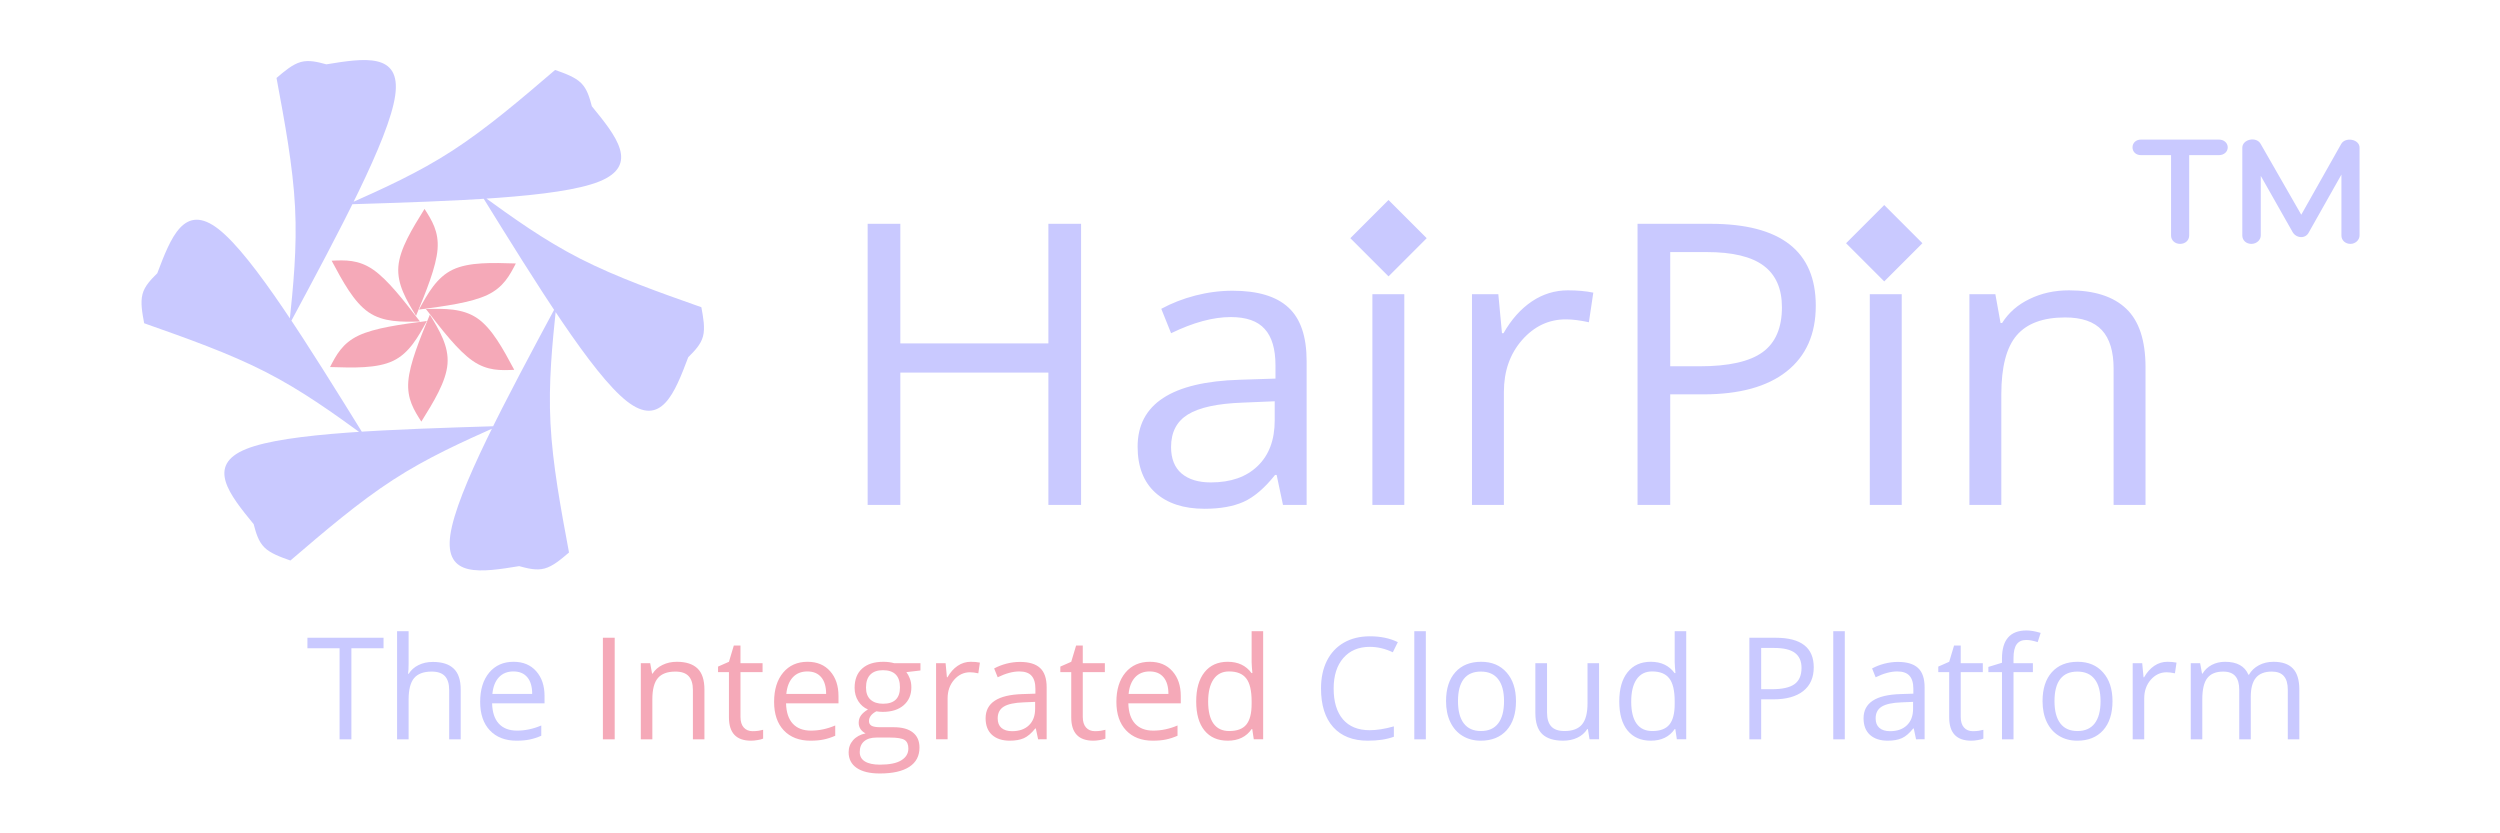 <?xml version="1.0" encoding="UTF-8" standalone="no"?>
<!-- Created with Inkscape (http://www.inkscape.org/) -->

<svg
   width="1500"
   height="500"
   viewBox="0 0 1500 500"
   version="1.1"
   id="svg1"
   xml:space="preserve"
   inkscape:version="1.3 (0e150ed6c4, 2023-07-21)"
   sodipodi:docname="hairpin_banner_path.svg"
   inkscape:export-filename="hairpin_banner.png"
   inkscape:export-xdpi="96"
   inkscape:export-ydpi="96"
   xmlns:inkscape="http://www.inkscape.org/namespaces/inkscape"
   xmlns:sodipodi="http://sodipodi.sourceforge.net/DTD/sodipodi-0.dtd"
   xmlns="http://www.w3.org/2000/svg"
   xmlns:svg="http://www.w3.org/2000/svg"><sodipodi:namedview
     id="namedview1"
     pagecolor="#ffffff"
     bordercolor="#000000"
     borderopacity="0.25"
     inkscape:showpageshadow="2"
     inkscape:pageopacity="0.0"
     inkscape:pagecheckerboard="0"
     inkscape:deskcolor="#d1d1d1"
     inkscape:document-units="px"
     inkscape:zoom="0.48271823"
     inkscape:cx="596.62135"
     inkscape:cy="208.19599"
     inkscape:window-width="1920"
     inkscape:window-height="1006"
     inkscape:window-x="0"
     inkscape:window-y="0"
     inkscape:window-maximized="1"
     inkscape:current-layer="layer1"
     inkscape:export-bgcolor="#ffffffff" /><defs
     id="defs1"><rect
       x="1249.529"
       y="58.262"
       width="229.282"
       height="153.105"
       id="rect6" /><rect
       x="519.454"
       y="239.226"
       width="868.815"
       height="153.944"
       id="rect5" /><rect
       x="461.668"
       y="135.293"
       width="964.088"
       height="306.103"
       id="rect3" /><rect
       x="609.827"
       y="110.767"
       width="985.502"
       height="327.032"
       id="rect2" /><rect
       x="597.004"
       y="78.054"
       width="702.438"
       height="142.954"
       id="rect1" /><inkscape:path-effect
       effect="copy_rotate"
       starting_point="477.659,122.028"
       origin="400.687,122.028"
       id="path-effect2"
       is_visible="true"
       lpeversion="1.2"
       lpesatellites=""
       method="normal"
       num_copies="6"
       starting_angle="0"
       rotation_angle="60"
       gap="-0.01"
       copies_to_360="true"
       mirror_copies="false"
       split_items="false"
       link_styles="false" /><inkscape:path-effect
       effect="bspline"
       id="path-effect1"
       is_visible="true"
       lpeversion="1.3"
       weight="33.333"
       steps="2"
       helper_size="0"
       apply_no_weight="true"
       apply_with_weight="true"
       only_selected="false"
       uniform="false" /><inkscape:path-effect
       effect="copy_rotate"
       starting_point="108.169,74.216"
       origin="74.716,74.216"
       id="path-effect4"
       is_visible="true"
       lpeversion="1.2"
       lpesatellites=""
       method="normal"
       num_copies="6"
       starting_angle="0"
       rotation_angle="60"
       gap="-0.01"
       copies_to_360="true"
       mirror_copies="false"
       split_items="true"
       link_styles="false" /><inkscape:path-effect
       effect="bspline"
       id="path-effect3"
       is_visible="true"
       lpeversion="1.3"
       weight="33.333"
       steps="2"
       helper_size="0"
       apply_no_weight="true"
       apply_with_weight="true"
       only_selected="false"
       uniform="false" /></defs><g
     inkscape:label="Layer 1"
     inkscape:groupmode="layer"
     id="layer1"><g
       id="g2"><g
         id="g1"
         transform="translate(29.974,-17.044)"><g
           inkscape:label="Layer 1"
           id="layer1-5"
           transform="matrix(0.658,0,0,0.658,55.321,37.763)"><path
             style="fill:#c9c9ff;fill-opacity:1"
             d="m 217.153,93.005 c -4.353,4.353 -8.705,8.705 -10.216,14.466 -1.511,5.761 -0.18,12.93 1.151,20.1 29.2,10.308 58.4,20.615 83.754,33.558 25.354,12.943 46.86,28.521 68.367,44.099 C 321.835,143.26 283.462,81.293 259.619,62.589 c -23.843,-18.704 -33.155,5.856 -42.466,30.417 z m 66.633,173.457 c 1.593,5.946 3.186,11.891 7.42,16.08 4.234,4.189 11.108,6.621 17.982,9.053 23.527,-20.134 47.053,-40.268 70.939,-55.754 23.886,-15.486 48.13,-26.322 72.374,-37.158 -72.853,2.249 -145.704,4.497 -173.824,15.794 -28.12,11.297 -11.506,31.641 5.108,51.985 z m 183.535,29.023 c 5.946,1.593 11.891,3.186 17.636,1.614 5.745,-1.572 11.288,-6.31 16.831,-11.047 -5.673,-30.442 -11.347,-60.883 -12.814,-89.312 -1.468,-28.429 1.269,-54.843 4.007,-81.257 -34.479,64.217 -68.957,128.432 -73.234,158.433 -4.277,30.001 21.649,25.785 47.575,21.569 z M 584.222,151.051 c 4.353,-4.353 8.705,-8.705 10.216,-14.466 1.511,-5.761 0.18,-12.93 -1.151,-20.1 C 564.086,106.178 534.887,95.87 509.533,82.927 484.179,69.984 462.672,54.406 441.166,38.828 c 38.374,61.968 76.747,123.935 100.59,142.639 23.843,18.704 33.155,-5.856 42.466,-30.416 z M 517.589,-22.406 c -1.593,-5.946 -3.186,-11.891 -7.42,-16.08 -4.234,-4.189 -11.108,-6.621 -17.982,-9.053 C 468.66,-27.405 445.134,-7.271 421.248,8.215 397.362,23.7 373.118,34.537 348.873,45.373 421.726,43.124 494.578,40.876 522.698,29.579 550.817,18.282 534.203,-2.062 517.589,-22.406 Z M 334.055,-51.429 c -5.946,-1.593 -11.891,-3.186 -17.636,-1.614 -5.745,1.572 -11.288,6.31 -16.831,11.047 5.673,30.442 11.347,60.883 12.814,89.312 1.468,28.429 -1.269,54.843 -4.007,81.257 34.479,-64.217 68.957,-128.432 73.234,-158.433 4.277,-30.001 -21.649,-25.785 -47.575,-21.569 z"
             id="path1"
             transform="matrix(1.319,0,0,1.319,-272.639,95.004)"
             sodipodi:nodetypes="ccccccc" /><g
             id="g8"
             transform="matrix(1.306,0.612,-0.612,1.306,252.71,146.541)"><path
               style="fill:#f5a9b8;fill-opacity:1;stroke-width:0.265"
               d="m 74.716,69.833 c 10.413,-5.163 20.826,-10.325 31.977,-8.471 11.151,1.854 23.039,10.724 34.928,19.595 -7.484,3.941 -14.968,7.882 -26.119,6.028 C 104.351,85.13 89.534,77.481 74.716,69.833 Z"
               id="path3"
               transform="translate(-40.435,-6.482)" /><path
               transform="rotate(-60,48.885,105.993)"
               style="fill:#f5a9b8;fill-opacity:1;stroke-width:0.265"
               id="path4"
               d="m 74.716,69.833 c 10.413,-5.163 20.826,-10.325 31.977,-8.471 11.151,1.854 23.039,10.724 34.928,19.595 -7.484,3.941 -14.968,7.882 -26.119,6.028 C 104.351,85.13 89.534,77.481 74.716,69.833 Z" /><path
               transform="rotate(-120,52.628,82.647)"
               style="fill:#f5a9b8;fill-opacity:1;stroke-width:0.265"
               id="path5"
               d="m 74.716,69.833 c 10.413,-5.163 20.826,-10.325 31.977,-8.471 11.151,1.854 23.039,10.724 34.928,19.595 -7.484,3.941 -14.968,7.882 -26.119,6.028 C 104.351,85.13 89.534,77.481 74.716,69.833 Z"
               sodipodi:nodetypes="cscsc" /><path
               transform="rotate(180,54.499,70.975)"
               style="fill:#f5a9b8;fill-opacity:1;stroke-width:0.265"
               id="path6"
               d="m 74.716,69.833 c 10.413,-5.163 20.826,-10.325 31.977,-8.471 11.151,1.854 23.039,10.724 34.928,19.595 -7.484,3.941 -14.968,7.882 -26.119,6.028 C 104.351,85.13 89.534,77.481 74.716,69.833 Z" /><path
               transform="rotate(120,56.37,59.302)"
               style="fill:#f5a9b8;fill-opacity:1;stroke-width:0.265"
               id="path7"
               d="m 74.716,69.833 c 10.413,-5.163 20.826,-10.325 31.977,-8.471 11.151,1.854 23.039,10.724 34.928,19.595 -7.484,3.941 -14.968,7.882 -26.119,6.028 C 104.351,85.13 89.534,77.481 74.716,69.833 Z" /><path
               transform="rotate(60,60.113,35.957)"
               style="fill:#f5a9b8;fill-opacity:1;stroke-width:0.265"
               id="path8"
               d="m 74.716,69.833 c 10.413,-5.163 20.826,-10.325 31.977,-8.471 11.151,1.854 23.039,10.724 34.928,19.595 -7.484,3.941 -14.968,7.882 -26.119,6.028 C 104.351,85.13 89.534,77.481 74.716,69.833 Z" /></g></g><g
           id="g5"
           transform="matrix(1.387,0,0,1.387,-223.299,43.682)"><path
             d="m 495.809,182.549 h -4.427 v -17.917 h -20.052 v 17.917 h -4.427 V 144.476 h 4.427 v 16.198 h 20.052 V 144.476 h 4.427 z m 27.344,0 -0.859,-4.062 h -0.208 q -2.135,2.682 -4.271,3.646 -2.109,0.938 -5.286,0.938 -4.245,0 -6.667,-2.188 -2.396,-2.187 -2.396,-6.224 0,-8.646 13.828,-9.062 l 4.844,-0.156 v -1.771 q 0,-3.359 -1.458,-4.948 -1.432,-1.615 -4.609,-1.615 -3.568,0 -8.073,2.188 l -1.328,-3.307 q 2.109,-1.146 4.609,-1.797 2.526,-0.651 5.052,-0.651 5.104,0 7.552,2.266 2.474,2.266 2.474,7.266 v 19.479 z m -9.766,-3.047 q 4.036,0 6.328,-2.214 2.318,-2.214 2.318,-6.198 v -2.578 l -4.323,0.182 q -5.156,0.182 -7.448,1.615 -2.266,1.406 -2.266,4.401 0,2.344 1.406,3.568 1.432,1.224 3.984,1.224 z m 26.198,3.047 h -4.323 v -28.542 h 4.323 z m -4.688,-36.276 q 0,-1.484 0.729,-2.161 0.729,-0.703 1.823,-0.703 1.042,0 1.797,0.703 0.755,0.703 0.755,2.161 0,1.458 -0.755,2.188 -0.755,0.703 -1.797,0.703 -1.094,0 -1.823,-0.703 -0.729,-0.729 -0.729,-2.188 z m 26.875,7.214 q 1.901,0 3.411,0.312 l -0.599,4.01 q -1.771,-0.391 -3.125,-0.391 -3.464,0 -5.937,2.812 -2.448,2.812 -2.448,7.005 v 15.312 h -4.323 v -28.542 h 3.568 l 0.495,5.286 h 0.208 q 1.589,-2.786 3.828,-4.297 2.24,-1.51 4.922,-1.51 z m 33.542,2.083 q 0,5.781 -3.958,8.906 -3.932,3.099 -11.276,3.099 h -4.479 v 14.974 h -4.427 V 144.476 h 9.87 q 14.271,0 14.271,11.094 z m -19.714,8.203 h 3.984 q 5.885,0 8.516,-1.901 2.63,-1.901 2.63,-6.094 0,-3.776 -2.474,-5.625 -2.474,-1.849 -7.708,-1.849 h -4.948 z m 31.354,18.776 h -4.323 v -28.542 h 4.323 z m -4.688,-36.276 q 0,-1.484 0.729,-2.161 0.729,-0.703 1.823,-0.703 1.042,0 1.797,0.703 0.755,0.703 0.755,2.161 0,1.458 -0.755,2.188 -0.755,0.703 -1.797,0.703 -1.094,0 -1.823,-0.703 -0.729,-0.729 -0.729,-2.188 z m 33.385,36.276 v -18.464 q 0,-3.49 -1.589,-5.208 -1.589,-1.719 -4.974,-1.719 -4.479,0 -6.562,2.422 -2.083,2.422 -2.083,7.995 v 14.974 H 616.121 v -28.542 h 3.516 l 0.703,3.906 h 0.208 q 1.328,-2.109 3.724,-3.255 2.396,-1.172 5.339,-1.172 5.156,0 7.76,2.5 2.604,2.474 2.604,7.943 v 18.62 z"
             id="text3"
             style="font-size:53.333px;font-family:'Open Sans';-inkscape-font-specification:'Open Sans';white-space:pre;fill:#c9c9ff"
             transform="matrix(3.194,0,0,3.194,-976.568,-383.845)"
             aria-label="HairPin" /><path
             id="rect4"
             style="fill:#c9c9ff;stroke-width:0.637"
             transform="rotate(-45)"
             d="m 452.325,570.883 h 23.357 v 23.357 h -23.357 z" /><path
             id="rect4-5"
             style="fill:#c9c9ff;stroke-width:0.637"
             transform="rotate(-45)"
             d="m 602.425,724.058 h 23.357 v 23.357 h -23.357 z" /><path
             d="m 1305.508,70.476 -10.496,18.603 -10.667,-18.603 c -1.109,-2.133 -4.864,-1.28 -4.864,0.939 V 94.54 c 0,1.28 1.024,2.219 2.389,2.219 1.365,0 2.475,-1.024 2.475,-2.219 V 78.839 l 8.363,14.763 c 0.939,1.707 3.413,1.877 4.267,0.171 l 8.619,-15.275 v 16.043 c 0,1.28 1.024,2.219 2.389,2.219 1.28,0 2.389,-1.024 2.389,-2.219 V 71.415 c 0,-2.304 -3.84,-2.901 -4.864,-0.939 z m -32.171,-1.195 h -20.565 c -1.28,0 -2.219,0.853 -2.219,2.048 0,1.195 0.939,2.048 2.219,2.048 h 7.936 V 94.54 c 0,1.28 1.024,2.219 2.389,2.219 1.365,0 2.389,-0.939 2.389,-2.219 V 73.377 h 7.851 c 1.28,0 2.304,-0.853 2.304,-2.048 0,-1.195 -1.024,-2.048 -2.304,-2.048 z"
             id="text5"
             style="font-size:85.333px;font-family:Comfortaa;-inkscape-font-specification:Comfortaa;white-space:pre;fill:#c9c9ff"
             transform="matrix(1.642,0,0,1.642,-991.528,-72.58)"
             aria-label="™" /></g><g
           id="text4"
           style="font-size:57.014px;font-family:'Open Sans';-inkscape-font-specification:'Open Sans';white-space:pre;fill:#c9c9ff"
           transform="matrix(1.497,0,0,1.497,-623.898,26.881)"
           aria-label="The Integrated Cloud Platform&#10;"><path
             d="m 537.578,289.742 h -4.733 v -36.497 h -12.889 v -4.204 h 30.511 v 4.204 h -12.889 z m 39.197,0 v -19.738 q 0,-3.73 -1.698,-5.568 -1.698,-1.837 -5.317,-1.837 -4.816,0 -7.043,2.617 -2.199,2.617 -2.199,8.574 v 15.952 h -4.621 v -43.317 h 4.621 v 13.112 q 0,2.366 -0.223,3.925 h 0.278 q 1.364,-2.199 3.87,-3.452 2.533,-1.281 5.763,-1.281 5.596,0 8.38,2.673 2.812,2.645 2.812,8.435 v 19.905 z m 27.004,0.557 q -6.765,0 -10.69,-4.12 -3.897,-4.12 -3.897,-11.442 0,-7.377 3.619,-11.72 3.647,-4.343 9.771,-4.343 5.735,0 9.075,3.786 3.341,3.758 3.341,9.938 v 2.923 h -21.018 q 0.139,5.373 2.7,8.157 2.589,2.784 7.266,2.784 4.927,0 9.744,-2.06 v 4.12 q -2.45,1.058 -4.649,1.503 -2.171,0.473 -5.262,0.473 z m -1.253,-27.755 q -3.675,0 -5.874,2.394 -2.171,2.394 -2.561,6.626 h 15.952 q 0,-4.371 -1.949,-6.681 -1.949,-2.338 -5.568,-2.338 z"
             id="path2" /><path
             style="fill:#f5a9b8"
             d="m 638.383,289.742 v -40.7 h 4.733 v 40.7 z m 36.079,0 v -19.738 q 0,-3.73 -1.698,-5.568 -1.698,-1.837 -5.317,-1.837 -4.788,0 -7.015,2.589 -2.227,2.589 -2.227,8.547 v 16.007 h -4.621 v -30.511 h 3.758 l 0.752,4.176 h 0.223 q 1.42,-2.255 3.981,-3.48 2.561,-1.253 5.707,-1.253 5.512,0 8.296,2.673 2.784,2.645 2.784,8.491 v 19.905 z m 23.969,-3.257 q 1.225,0 2.366,-0.167 1.141,-0.195 1.81,-0.39 v 3.536 q -0.752,0.362 -2.227,0.585 -1.448,0.251 -2.617,0.251 -8.853,0 -8.853,-9.326 v -18.151 h -4.371 v -2.227 l 4.371,-1.921 1.949,-6.514 h 2.673 v 7.071 h 8.853 v 3.591 h -8.853 v 17.956 q 0,2.756 1.308,4.232 1.308,1.475 3.591,1.475 z m 23.162,3.814 q -6.765,0 -10.69,-4.12 -3.897,-4.12 -3.897,-11.442 0,-7.377 3.619,-11.72 3.647,-4.343 9.771,-4.343 5.735,0 9.075,3.786 3.341,3.758 3.341,9.938 v 2.923 h -21.018 q 0.139,5.373 2.7,8.157 2.589,2.784 7.266,2.784 4.927,0 9.744,-2.06 v 4.12 q -2.45,1.058 -4.649,1.503 -2.171,0.473 -5.262,0.473 z m -1.253,-27.755 q -3.675,0 -5.874,2.394 -2.171,2.394 -2.561,6.626 h 15.952 q 0,-4.371 -1.949,-6.681 -1.949,-2.338 -5.568,-2.338 z m 45.322,-3.313 v 2.923 l -5.651,0.668 q 0.779,0.974 1.392,2.561 0.612,1.559 0.612,3.536 0,4.482 -3.062,7.155 -3.062,2.673 -8.407,2.673 -1.364,0 -2.561,-0.223 -2.951,1.559 -2.951,3.925 0,1.253 1.03,1.865 1.03,0.585 3.536,0.585 h 5.401 q 4.955,0 7.6,2.088 2.673,2.088 2.673,6.069 0,5.067 -4.064,7.711 -4.064,2.673 -11.859,2.673 -5.985,0 -9.243,-2.227 -3.229,-2.227 -3.229,-6.292 0,-2.784 1.782,-4.816 1.782,-2.032 5.011,-2.756 -1.169,-0.529 -1.977,-1.642 -0.779,-1.114 -0.779,-2.589 0,-1.67 0.891,-2.923 0.891,-1.253 2.812,-2.422 -2.366,-0.974 -3.87,-3.313 -1.475,-2.338 -1.475,-5.345 0,-5.011 3.007,-7.711 3.007,-2.728 8.519,-2.728 2.394,0 4.315,0.557 z m -24.331,35.634 q 0,2.478 2.088,3.758 2.088,1.281 5.985,1.281 5.818,0 8.602,-1.754 2.812,-1.726 2.812,-4.705 0,-2.478 -1.531,-3.452 -1.531,-0.947 -5.763,-0.947 h -5.54 q -3.146,0 -4.9,1.503 -1.754,1.503 -1.754,4.315 z m 2.506,-25.862 q 0,3.201 1.81,4.844 1.81,1.642 5.039,1.642 6.765,0 6.765,-6.57 0,-6.876 -6.848,-6.876 -3.257,0 -5.011,1.754 -1.754,1.754 -1.754,5.206 z m 42.009,-10.328 q 2.032,0 3.647,0.334 l -0.64,4.287 q -1.893,-0.418 -3.341,-0.418 -3.703,0 -6.347,3.007 -2.617,3.007 -2.617,7.489 v 16.369 h -4.621 v -30.511 h 3.814 l 0.529,5.651 h 0.223 q 1.698,-2.979 4.092,-4.593 2.394,-1.615 5.262,-1.615 z m 26.976,31.068 -0.919,-4.343 h -0.223 q -2.283,2.867 -4.566,3.897 -2.255,1.002 -5.651,1.002 -4.538,0 -7.127,-2.338 -2.561,-2.338 -2.561,-6.654 0,-9.243 14.782,-9.688 l 5.178,-0.167 v -1.893 q 0,-3.591 -1.559,-5.289 -1.531,-1.726 -4.927,-1.726 -3.814,0 -8.63,2.338 l -1.42,-3.536 q 2.255,-1.225 4.927,-1.921 2.7,-0.696 5.401,-0.696 5.456,0 8.073,2.422 2.645,2.422 2.645,7.767 v 20.824 z m -10.44,-3.257 q 4.315,0 6.765,-2.366 2.478,-2.366 2.478,-6.626 v -2.756 l -4.621,0.195 q -5.512,0.195 -7.962,1.726 -2.422,1.503 -2.422,4.705 0,2.506 1.503,3.814 1.531,1.308 4.259,1.308 z m 33.24,0 q 1.225,0 2.366,-0.167 1.141,-0.195 1.81,-0.39 v 3.536 q -0.752,0.362 -2.227,0.585 -1.448,0.251 -2.617,0.251 -8.853,0 -8.853,-9.326 v -18.151 h -4.371 v -2.227 l 4.371,-1.921 1.949,-6.514 h 2.673 v 7.071 h 8.853 v 3.591 h -8.853 v 17.956 q 0,2.756 1.308,4.232 1.308,1.475 3.591,1.475 z m 23.162,3.814 q -6.765,0 -10.69,-4.12 -3.897,-4.12 -3.897,-11.442 0,-7.377 3.619,-11.72 3.647,-4.343 9.771,-4.343 5.735,0 9.075,3.786 3.341,3.758 3.341,9.938 v 2.923 h -21.018 q 0.139,5.373 2.7,8.157 2.589,2.784 7.266,2.784 4.927,0 9.744,-2.06 v 4.12 q -2.45,1.058 -4.649,1.503 -2.171,0.473 -5.262,0.473 z m -1.253,-27.755 q -3.675,0 -5.874,2.394 -2.171,2.394 -2.561,6.626 h 15.952 q 0,-4.371 -1.949,-6.681 -1.949,-2.338 -5.568,-2.338 z m 41.118,23.106 h -0.251 q -3.201,4.649 -9.577,4.649 -5.985,0 -9.326,-4.092 -3.313,-4.092 -3.313,-11.637 0,-7.544 3.341,-11.72 3.341,-4.176 9.298,-4.176 6.208,0 9.521,4.51 h 0.362 l -0.195,-2.199 -0.111,-2.144 v -12.416 h 4.621 v 43.317 h -3.758 z m -9.243,0.779 q 4.733,0 6.848,-2.561 2.144,-2.589 2.144,-8.324 v -0.974 q 0,-6.486 -2.171,-9.243 -2.144,-2.784 -6.876,-2.784 -4.064,0 -6.236,3.174 -2.144,3.146 -2.144,8.908 0,5.846 2.144,8.825 2.144,2.979 6.292,2.979 z"
             id="path9" /><path
             d="m 945.752,252.688 q -6.709,0 -10.607,4.482 -3.87,4.454 -3.87,12.221 0,7.99 3.73,12.36 3.758,4.343 10.69,4.343 4.259,0 9.716,-1.531 v 4.148 q -4.232,1.587 -10.44,1.587 -8.992,0 -13.892,-5.456 -4.872,-5.456 -4.872,-15.506 0,-6.292 2.338,-11.024 2.366,-4.733 6.793,-7.294 4.454,-2.561 10.467,-2.561 6.403,0 11.191,2.338 l -2.004,4.064 q -4.621,-2.171 -9.243,-2.171 z m 22.466,37.054 h -4.621 v -43.317 h 4.621 z m 36.135,-15.284 q 0,7.461 -3.758,11.665 -3.758,4.176 -10.384,4.176 -4.092,0 -7.266,-1.921 -3.174,-1.921 -4.9,-5.512 -1.726,-3.591 -1.726,-8.407 0,-7.461 3.73,-11.609 3.73,-4.176 10.356,-4.176 6.403,0 10.161,4.259 3.786,4.259 3.786,11.525 z m -23.245,0 q 0,5.846 2.338,8.908 2.338,3.062 6.876,3.062 4.538,0 6.876,-3.034 2.366,-3.062 2.366,-8.936 0,-5.818 -2.366,-8.825 -2.338,-3.034 -6.932,-3.034 -4.538,0 -6.848,2.979 -2.311,2.979 -2.311,8.881 z m 35.689,-15.228 v 19.793 q 0,3.73 1.698,5.568 1.698,1.837 5.317,1.837 4.788,0 6.988,-2.617 2.227,-2.617 2.227,-8.547 v -16.035 h 4.621 v 30.511 h -3.814 l -0.668,-4.092 h -0.251 q -1.42,2.255 -3.953,3.452 -2.506,1.197 -5.735,1.197 -5.568,0 -8.352,-2.645 -2.756,-2.645 -2.756,-8.463 v -19.96 z m 51.419,26.419 h -0.251 q -3.201,4.649 -9.577,4.649 -5.985,0 -9.326,-4.092 -3.313,-4.092 -3.313,-11.637 0,-7.544 3.341,-11.72 3.341,-4.176 9.298,-4.176 6.208,0 9.521,4.51 h 0.362 l -0.195,-2.199 -0.111,-2.144 v -12.416 h 4.621 v 43.317 h -3.758 z m -9.243,0.779 q 4.733,0 6.848,-2.561 2.144,-2.589 2.144,-8.324 v -0.974 q 0,-6.486 -2.171,-9.243 -2.144,-2.784 -6.876,-2.784 -4.064,0 -6.236,3.174 -2.144,3.146 -2.144,8.908 0,5.846 2.144,8.825 2.144,2.979 6.292,2.979 z m 64.725,-25.528 q 0,6.18 -4.231,9.521 -4.204,3.313 -12.054,3.313 h -4.788 v 16.007 h -4.733 v -40.7 h 10.551 q 15.256,0 15.256,11.859 z m -21.074,8.769 h 4.259 q 6.292,0 9.103,-2.032 2.812,-2.032 2.812,-6.514 0,-4.037 -2.645,-6.013 -2.645,-1.977 -8.24,-1.977 h -5.289 z m 33.518,20.072 h -4.621 v -43.317 h 4.621 z m 28.563,0 -0.919,-4.343 h -0.223 q -2.283,2.867 -4.566,3.897 -2.255,1.002 -5.651,1.002 -4.538,0 -7.127,-2.338 -2.561,-2.338 -2.561,-6.654 0,-9.243 14.783,-9.688 l 5.178,-0.167 v -1.893 q 0,-3.591 -1.559,-5.289 -1.531,-1.726 -4.927,-1.726 -3.814,0 -8.63,2.338 l -1.42,-3.536 q 2.255,-1.225 4.928,-1.921 2.7,-0.696 5.401,-0.696 5.457,0 8.073,2.422 2.645,2.422 2.645,7.767 v 20.824 z m -10.44,-3.257 q 4.315,0 6.765,-2.366 2.478,-2.366 2.478,-6.626 v -2.756 l -4.621,0.195 q -5.512,0.195 -7.962,1.726 -2.422,1.503 -2.422,4.705 0,2.506 1.503,3.814 1.531,1.308 4.259,1.308 z m 33.24,0 q 1.225,0 2.366,-0.167 1.141,-0.195 1.81,-0.39 v 3.536 q -0.752,0.362 -2.227,0.585 -1.448,0.251 -2.617,0.251 -8.853,0 -8.853,-9.326 v -18.151 h -4.371 v -2.227 l 4.371,-1.921 1.949,-6.514 h 2.672 v 7.071 h 8.853 v 3.591 h -8.853 v 17.956 q 0,2.756 1.308,4.232 1.308,1.475 3.591,1.475 z m 24.025,-23.663 h -7.767 v 26.92 h -4.621 v -26.92 h -5.457 v -2.088 l 5.457,-1.67 v -1.698 q 0,-11.247 9.827,-11.247 2.422,0 5.679,0.974 l -1.197,3.703 q -2.673,-0.863 -4.566,-0.863 -2.617,0 -3.87,1.754 -1.253,1.726 -1.253,5.568 v 1.977 h 7.767 z m 31.903,11.637 q 0,7.461 -3.758,11.665 -3.758,4.176 -10.384,4.176 -4.092,0 -7.266,-1.921 -3.174,-1.921 -4.9,-5.512 -1.726,-3.591 -1.726,-8.407 0,-7.461 3.731,-11.609 3.73,-4.176 10.356,-4.176 6.403,0 10.161,4.259 3.786,4.259 3.786,11.525 z m -23.245,0 q 0,5.846 2.338,8.908 2.338,3.062 6.876,3.062 4.538,0 6.876,-3.034 2.366,-3.062 2.366,-8.936 0,-5.818 -2.366,-8.825 -2.338,-3.034 -6.932,-3.034 -4.538,0 -6.848,2.979 -2.311,2.979 -2.311,8.881 z m 45.266,-15.785 q 2.032,0 3.647,0.334 l -0.64,4.287 q -1.893,-0.418 -3.341,-0.418 -3.703,0 -6.347,3.007 -2.617,3.007 -2.617,7.489 v 16.369 h -4.621 v -30.511 h 3.814 l 0.529,5.651 h 0.223 q 1.698,-2.979 4.092,-4.593 2.394,-1.615 5.262,-1.615 z m 48.245,31.068 v -19.849 q 0,-3.647 -1.559,-5.456 -1.559,-1.837 -4.844,-1.837 -4.315,0 -6.375,2.478 -2.06,2.478 -2.06,7.628 v 17.037 h -4.621 v -19.849 q 0,-3.647 -1.559,-5.456 -1.559,-1.837 -4.872,-1.837 -4.343,0 -6.375,2.617 -2.004,2.589 -2.004,8.519 v 16.007 h -4.621 v -30.511 h 3.758 l 0.752,4.176 h 0.223 q 1.308,-2.227 3.675,-3.48 2.394,-1.253 5.345,-1.253 7.155,0 9.354,5.178 h 0.223 q 1.364,-2.394 3.953,-3.786 2.589,-1.392 5.902,-1.392 5.178,0 7.739,2.673 2.589,2.645 2.589,8.491 v 19.905 z"
             id="path10" /></g></g></g></g></svg>
